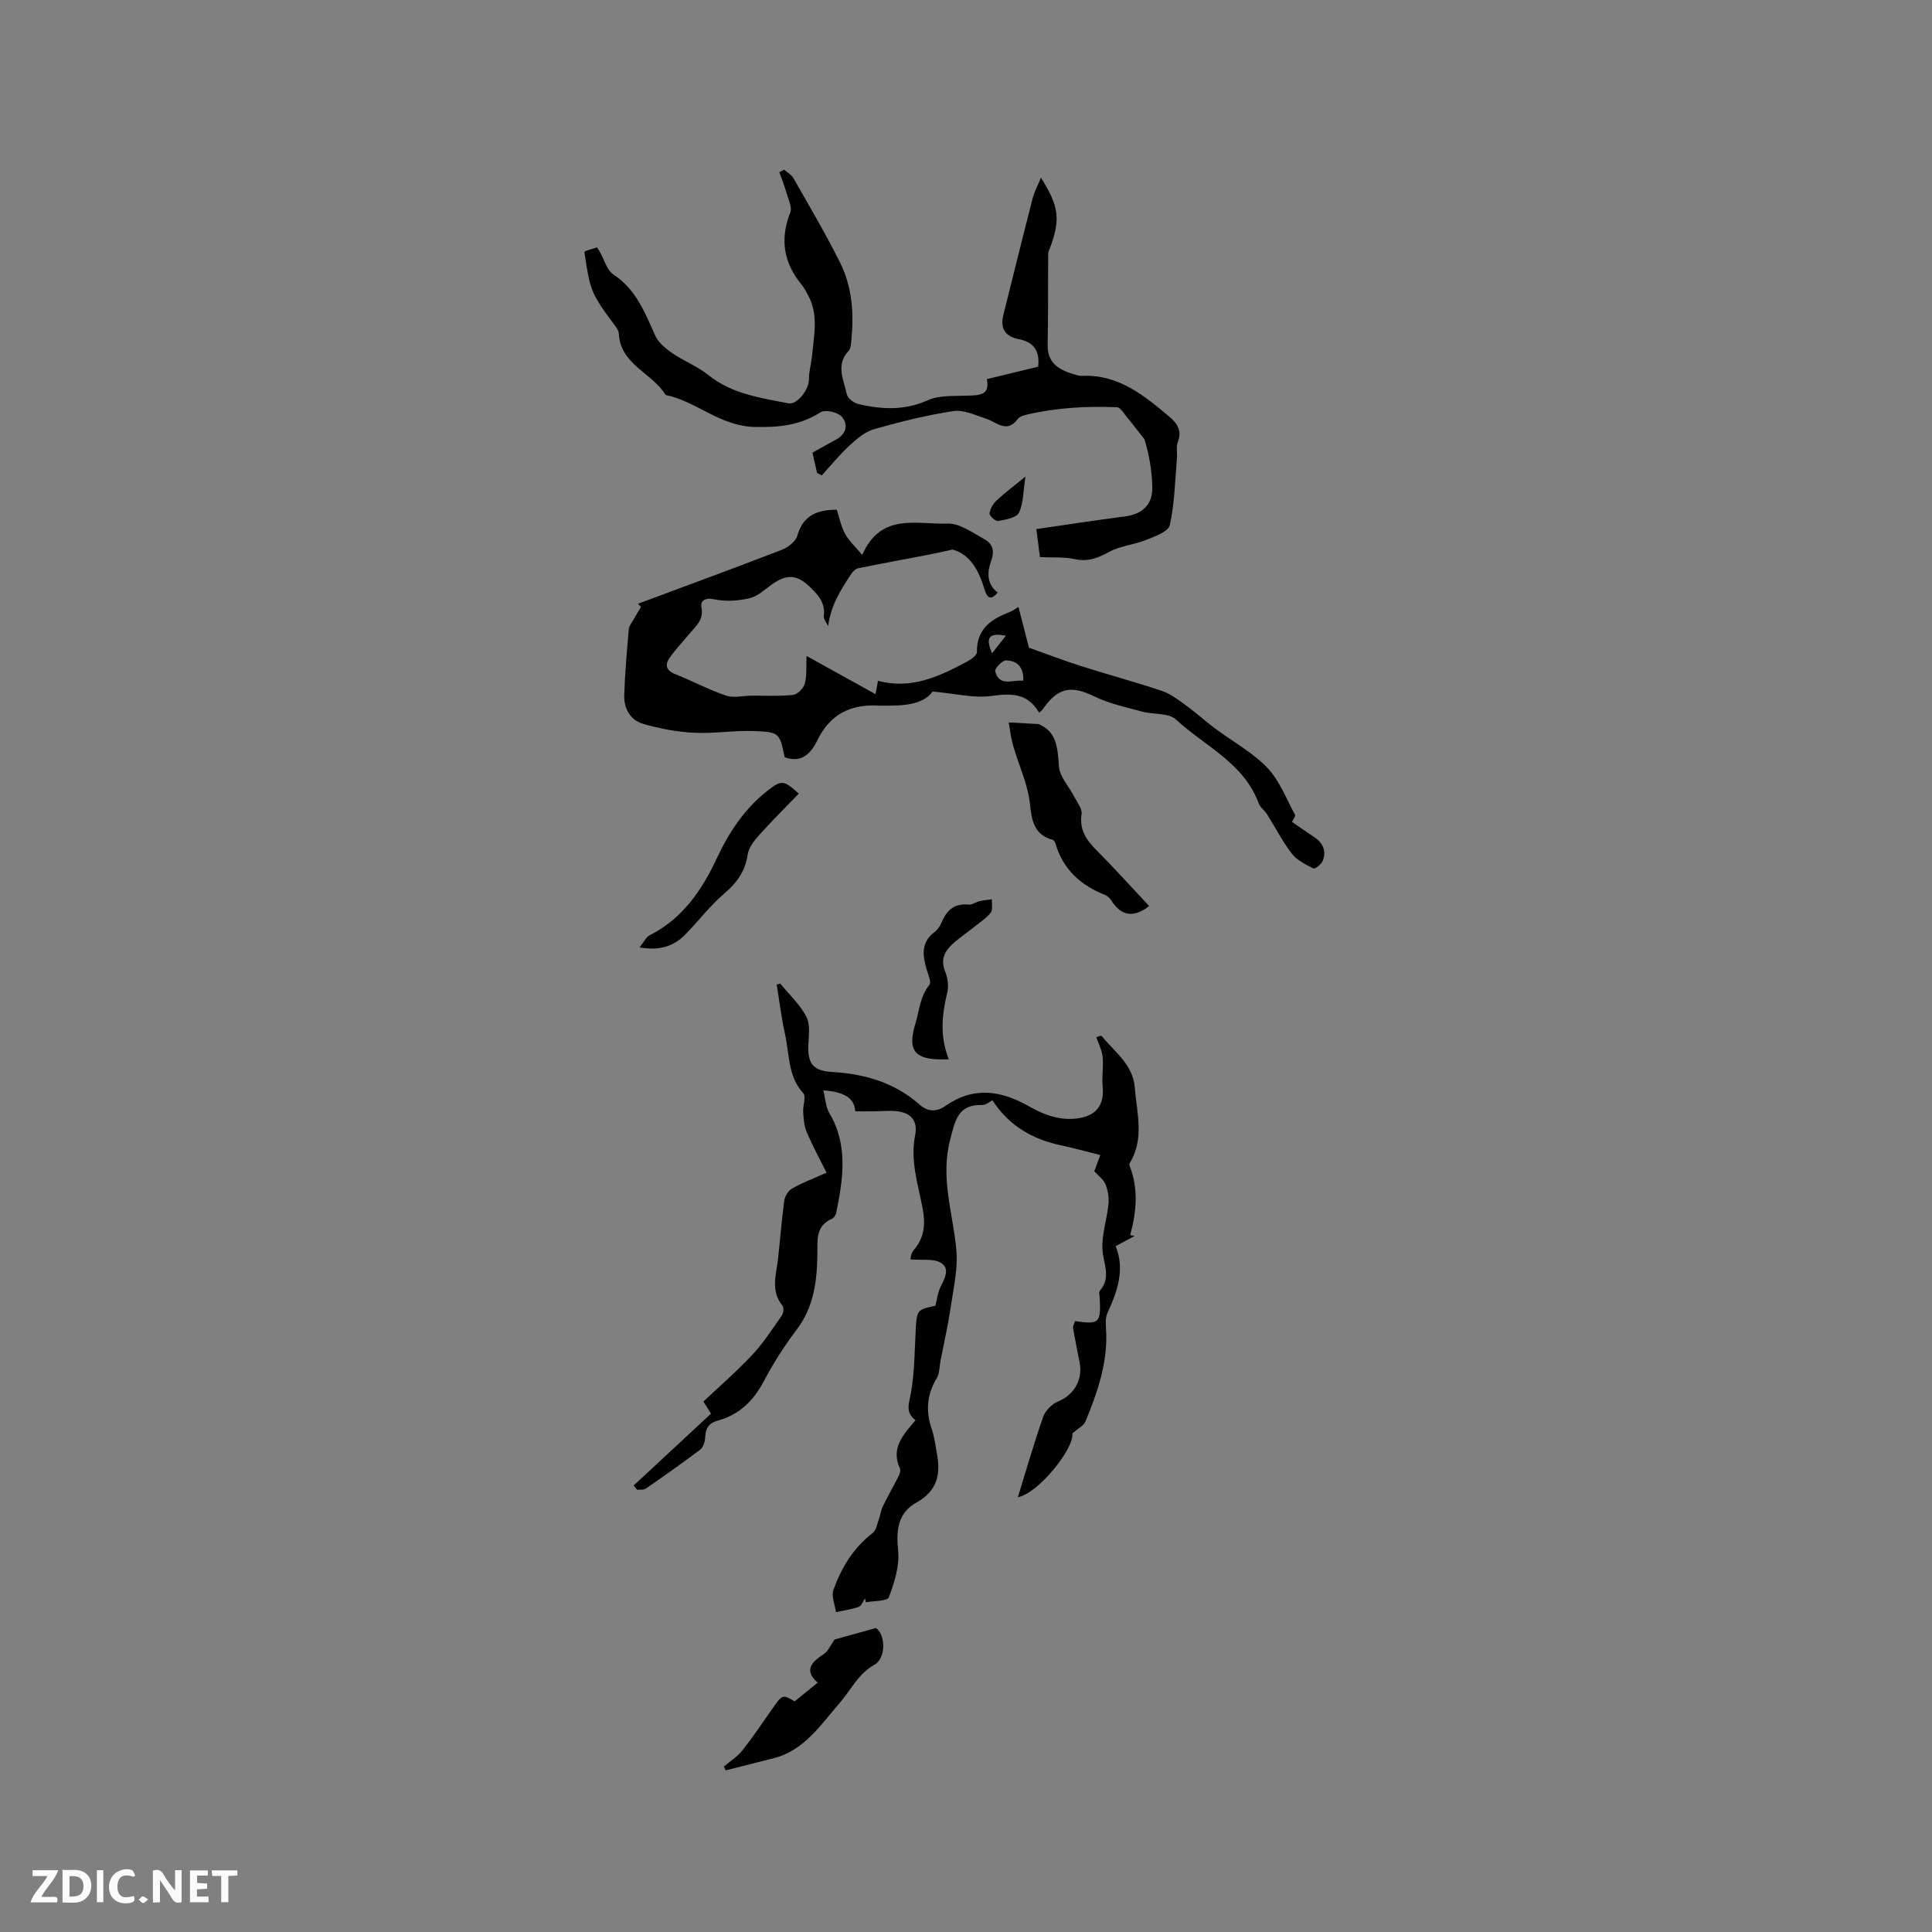 <svg enable-background="new 0 0 400 400" viewBox="0 0 400 400" xmlns="http://www.w3.org/2000/svg"><rect x="0" y="0" width="400" height="400" fill="#808080" stroke="none"/><g fill="#fbfafc"><path d="m37.59 393.81c-.92.31-1.52.05-2-.78-.7-1.2-1.52-2.34-2.47-3.78v4.59c-.55.03-.95.05-1.41.07-.03-.37-.06-.64-.06-.91 0-1.91 0-3.81 0-5.7 1.13-.41 1.77-.03 2.29.91.62 1.11 1.38 2.14 2.31 3.19v-4.2h1.35v6.61z"/><path d="m12.94 393.88v-6.75c1.9.19 3.93-.54 5.37 1.29.8 1.01.78 2.88.03 3.97-1.37 1.97-3.4 1.51-5.4 1.49m1.45-1.22c2.04.12 2.92-.58 2.89-2.21-.03-1.51-.98-2.19-2.89-2z"/><path d="m11.81 393.87h-5.49c.68-2.18 2.47-3.48 3.51-5.45h-3.08v-1.21h5.29c-.71 2.13-2.44 3.48-3.47 5.51.86 0 1.63.04 2.39-.01.79-.05 1.14.21.85 1.16"/><path d="m39.33 393.86v-6.61h3.7v1.07h-2.22v1.52c.68.04 1.34.09 2.07.13v1.07c-.72.05-1.38.09-2.1.14v1.48h2.4v1.19h-3.85z"/><path d="m27.71 388.56c-1.15-.3-2.46-.61-3.1.64-.37.73-.41 1.93-.06 2.67.63 1.35 1.99.93 3.17.68.35.94-.01 1.32-.93 1.46-1.62.25-3.05-.27-3.76-1.48-.73-1.24-.6-3.03.31-4.17.88-1.11 2.71-1.7 4-1.16.32.13.44.74.65 1.12-.1.08-.19.16-.28.24"/><path d="m49.15 387.24v1.07c-.59.02-1.17.05-1.87.08v5.44h-1.48v-5.44h-1.85c-.05-.4-.08-.73-.13-1.15z"/><path d="m20.06 387.21h1.33v6.62h-1.33z"/><path d="m30.68 393.25c-.49.38-.8.79-1.05.76-.32-.05-.6-.45-.9-.7.26-.24.51-.64.8-.67.29-.04.62.3 1.15.61"/></g><path d="m161.53 203.63c1.86 2.28 4.13 4.35 5.44 6.92.85 1.67.43 4.05.38 6.11-.09 3.74 1.19 5.06 4.95 5.28 6.68.39 12.93 2.19 18.04 6.72 1.92 1.7 3.72 1.49 5.45.28 5.84-4.08 11.52-3.14 17.29.13 3.27 1.85 6.74 3.12 10.62 2.38 3.43-.65 4.94-2.9 4.6-6.39-.2-2.06.18-4.18-.01-6.24-.12-1.32-.81-2.6-1.31-4.09.26-.06.97-.39 1.09-.24 2.7 3.3 6.51 5.9 6.88 10.72.41 5.2 2 10.47-.97 15.46-.1.17-.21.45-.14.61 1.88 4.7 1.49 9.54.15 14.44.31.06.62.12.92.18-1.17.63-2.34 1.26-3.93 2.11 1.98 4.84.35 9.34-1.69 13.83-.41.9-.39 2.08-.31 3.11.5 6.87-1.71 13.16-4.24 19.34-.35.87-1.5 1.41-2.72 2.49.37 3.21-7.11 12.45-11.28 13.2 1.68-5.43 3.29-11.07 5.22-16.6.45-1.29 1.79-2.68 3.06-3.2 3.25-1.32 5.19-4.36 4.51-8.05-.44-2.39-.96-4.76-1.36-7.16-.07-.45.26-.97.41-1.45 5.01.73 5.36.4 5.11-4.75-.03-.52-.23-1.25.03-1.55 2.41-2.76.7-5.59.53-8.51-.18-3.11.94-6.28 1.25-9.44.13-1.34-.12-2.84-.63-4.09-.41-1.01-1.48-1.76-2.3-2.68.33-.91.66-1.79 1.23-3.36-2.78-.69-5.45-1.45-8.15-2.02-5.91-1.24-10.75-4.05-14.17-9.31-.61.3-1.34.98-2.06.96-5.03-.12-5.6 2.96-6.69 7.14-2.09 7.96.57 15.25 1.27 22.84.36 3.88-.58 7.91-1.16 11.84-.55 3.73-1.39 7.41-2.11 11.12-.24 1.23-.19 2.65-.8 3.66-2.06 3.41-2.29 6.85-1.01 10.56.55 1.59.74 3.3 1.05 4.97.81 4.3.12 7.76-4.22 10.18-3.84 2.14-4.24 5.67-3.8 9.97.32 3.15-.78 6.59-1.93 9.65-.31.83-3.1.72-4.75 1.04-.06-.27-.12-.54-.18-.81-.42.61-.72 1.55-1.29 1.75-1.51.53-3.14.75-4.72 1.09-.21-1.55-1-3.3-.53-4.6 1.65-4.6 4.15-8.72 8.15-11.8.71-.55.9-1.81 1.25-2.77.32-.88.41-1.86.82-2.7 1.04-2.13 2.22-4.19 3.29-6.31.23-.45.46-1.13.28-1.51-1.97-4.22.64-7.03 3.21-10.04-2.23-1.67-1.31-3.56-.93-5.76.74-4.24.73-8.62.97-12.95.23-4.08.29-4.19 4.07-4.99.33-1.28.48-2.67 1.05-3.86.85-1.77 2.09-3.84.05-5.05-1.52-.89-3.8-.48-6.26-.69.03-.1.08-1.23.65-1.89 2.3-2.67 2.49-5.47 1.83-8.88-.94-4.89-2.55-9.72-1.51-14.93.65-3.27-1.13-4.89-4.5-5.03-1.37-.06-2.75.06-4.13.08-1.26.02-2.53 0-3.78 0-.12-2.64-2.12-4.04-6.6-4.34.43 1.7.48 3.4 1.24 4.68 3.96 6.69 2.84 13.67 1.43 20.68-.09.46-.48 1.05-.89 1.23-3.37 1.46-2.97 4.3-3.01 7.21-.07 5.57-.68 11-4.29 15.74-2.56 3.36-4.84 6.98-6.82 10.71-2.15 4.06-5.08 6.92-9.54 8.13-1.78.48-2.53 1.58-2.58 3.43-.03.88-.38 2.07-1.01 2.55-3.69 2.8-7.49 5.46-11.3 8.1-.44.3-1.18.17-1.78.24-.24-.3-.48-.6-.72-.89 5.29-4.91 10.57-9.82 16.02-14.88-.5-.79-1.03-1.63-1.58-2.5 3.44-3.25 6.97-6.31 10.14-9.7 2.3-2.46 4.16-5.35 6.1-8.12.35-.49.45-1.64.13-2.04-2.52-3.09-1.28-6.44-.91-9.76.45-3.98.73-7.99 1.28-11.96.13-.92.83-2.08 1.61-2.52 1.99-1.15 4.18-1.96 7.15-3.29-1.46-2.93-2.91-5.59-4.1-8.37-.54-1.26-.64-2.75-.74-4.16-.1-1.33.66-3.22.02-3.92-3.23-3.54-2.84-8.06-3.77-12.2-.76-3.39-1.17-6.86-1.73-10.3.25-.07.49-.14.72-.21z" fill="#010000"/><path d="m267.49 170.17c1.64 1.12 3.11 2.16 4.61 3.15 1.83 1.21 2.56 2.89 1.75 4.91-.28.71-1.59 1.74-1.91 1.58-1.61-.81-3.41-1.69-4.47-3.06-1.96-2.53-3.42-5.44-5.14-8.16-.51-.8-1.42-1.41-1.73-2.26-3.07-8.39-11.19-11.86-17.15-17.38-1.52-1.4-4.64-.98-6.97-1.62-3.34-.91-6.81-1.63-9.88-3.13-4.79-2.34-7.54-1.91-10.66 2.58-.16.24-.42.41-.8.78-2.3-3.97-5.59-4.08-9.75-3.48-3.7.53-7.63-.49-12.3-.91-1.98 2.75-5.98 2.96-10.06 2.92-.32 0-.64.02-.95 0-5.82-.36-10.2 1.69-12.85 7.17-1.3 2.68-3.25 4.81-6.77 3.52-1.03-4.93-1.07-5.21-6.12-5.42-4.21-.18-8.47.56-12.68.35-3.52-.18-7.09-.86-10.49-1.84-2.67-.77-4.02-3.18-3.93-5.95.15-4.54.55-9.08.94-13.61.06-.73.65-1.43 1.03-2.11.48-.86 1-1.69 1.5-2.54-.21-.22-.42-.44-.62-.66 9.91-3.69 19.84-7.33 29.71-11.14 1.3-.5 2.92-1.71 3.26-2.91 1.21-4.29 4.19-5.42 8.19-5.42.54 1.66.88 3.46 1.71 4.99.81 1.48 2.14 2.67 3.56 4.38 3.85-8.88 11.38-6.26 17.62-6.5 2.54-.1 5.25 1.91 7.72 3.27 1.58.87 2.12 2.33 1.38 4.35-.84 2.31-1.07 4.8 1.31 6.66-1.39 1.66-2.13 1.21-2.69-.6-1.17-3.81-2.87-7.27-6.64-8.3-1.65.36-3.3.74-4.96 1.06-4.85.94-9.71 1.82-14.55 2.8-.55.11-1.13.67-1.46 1.17-2.08 3.16-4.19 6.34-4.8 10.81-.32-.71-.97-1.46-.89-2.11.36-2.71-1.21-4.39-2.91-6.02-2.71-2.6-4.83-2.65-7.91-.44-1.46 1.04-2.9 2.43-4.54 2.81-2.33.54-4.94.72-7.26.23-1.99-.42-2.99.27-2.71 1.72.48 2.49-1.06 3.7-2.31 5.2-1.42 1.7-2.95 3.32-4.24 5.12-1.03 1.44-.87 2.65 1.09 3.43 3.54 1.41 6.93 3.22 10.53 4.45 1.57.54 3.48.03 5.24.02 2.89-.02 5.8.15 8.66-.16.91-.1 2.16-1.36 2.42-2.31.46-1.66.26-3.49.37-5.75 4.95 2.74 9.38 5.2 14.28 7.91.08-.41.27-1.45.51-2.76-.3.17-.1-.04.03 0 6.8 1.83 12.63-.88 18.36-3.96.84-.45 2.1-1.32 2.09-1.99-.07-4.85 3.01-6.88 6.91-8.34.47-.18.89-.52 1.69-1.01.83 3.22 1.61 6.23 2.17 8.44 3.99 1.42 7.39 2.72 10.85 3.82 5.53 1.76 11.14 3.27 16.64 5.11 1.71.57 3.27 1.72 4.75 2.8 2.13 1.55 4.09 3.33 6.19 4.91 3.64 2.73 7.78 4.96 10.89 8.18 2.55 2.65 3.94 6.42 5.76 9.74.17.29-.34.91-.62 1.51zm-55.64-29.23c.15-2.75-1.22-4.17-3.56-4.21-.78-.02-2.39 1.69-2.25 2.25.86 3.3 3.57 1.7 5.81 1.96zm-6.45-5.69c1.19-1.51 2.03-2.57 2.86-3.63-2.85-.53-4.58-.19-2.86 3.63z" fill="#010000"/><path d="m204.31 78.5c3.84-.93 7.15-1.73 10.62-2.58.39-3.12-.79-5.08-3.95-5.69-2.86-.55-3.96-2.19-3.24-5.04 2.02-8.06 4-16.13 6.07-24.17.36-1.38 1.07-2.67 1.71-4.22 3.7 5.84 4.04 8.51 1.99 14.23-.18.5-.49.99-.49 1.49-.06 6.27.02 12.55-.12 18.82-.08 3.74 2.22 5.17 5.25 6.09.61.19 1.25.42 1.86.39 7.5-.35 12.81 4.01 18.07 8.43 1.62 1.36 2.69 2.89 1.78 5.25-.39 1.02-.09 2.29-.19 3.43-.4 4.62-.48 9.32-1.48 13.81-.3 1.34-3.13 2.34-4.97 3.07-2.46.99-5.29 1.19-7.58 2.45-2.34 1.28-4.39 2.1-7.12 1.5-2.23-.49-4.62-.29-7.21-.41-.25-1.92-.5-3.87-.75-5.81 6.18-.89 12.23-1.84 18.3-2.61 3.53-.45 5.75-2.32 5.71-5.96-.04-3.46-.67-6.9-1.62-10.02-1.21-1.53-2.39-3.09-3.64-4.6-.62-.75-1.33-2-2.03-2.03-6.25-.26-12.47.07-18.59 1.5-.7.16-1.58.4-1.96.91-2.28 3.08-4.36.68-6.58-.05-2.21-.72-4.62-1.89-6.74-1.57-5.53.83-11 2.21-16.4 3.73-1.85.52-3.56 1.95-5.02 3.3-2.1 1.93-3.92 4.17-5.85 6.28-.33-.17-.65-.33-.98-.5-.31-1.38-.62-2.76-.95-4.21 1.76-.97 3.32-1.85 4.89-2.7 2.15-1.17 2.58-3.16 1.17-4.74-.83-.93-3.39-1.52-4.34-.93-4.27 2.68-8.43 3.17-13.61 3.06-7.31-.16-12.08-5.31-18.52-6.63-2.75-4.59-9.35-6.23-9.68-12.71-.04-.75-.7-1.52-1.2-2.19-4.48-6.04-4.78-6.78-5.91-14.61.05-.09.09-.24.16-.27.79-.27 1.59-.51 2.43-.78.22.34.39.58.54.84.94 1.63 1.47 3.86 2.87 4.79 4.67 3.08 6.5 7.83 8.61 12.57.65 1.46 2.12 2.71 3.49 3.65 2.41 1.67 5.26 2.75 7.53 4.58 4.89 3.93 10.78 4.73 16.58 5.86 1.85.36 4.28-2.9 4.26-4.93-.01-1.68.5-3.36.66-5.04.37-4.16 1.37-8.37-.82-12.36-.41-.74-.77-1.53-1.31-2.18-3.76-4.54-4.59-9.44-2.39-14.99.42-1.07-.38-2.67-.76-3.99-.42-1.47-.99-2.9-1.5-4.35.33-.18.67-.35 1-.53.66.59 1.52 1.06 1.93 1.79 3.29 5.78 6.68 11.52 9.65 17.47 2.41 4.83 2.86 10.16 2.37 15.52-.09.94-.07 2.14-.62 2.74-2.75 2.94-.97 6.04-.36 9.01.17.83 1.51 1.8 2.47 2.02 4.79 1.09 9.48 1.35 14.26-.81 2.34-1.06 5.33-.84 8.03-.95 2.52-.08 4.96.05 4.22-3.42z" fill="#010000"/><path d="m208.82 149.57c2.19.12 4.18.23 6.18.34 3.79 1.52 3.98 4.95 4.24 8.75.14 2.16 2.09 4.18 3.17 6.29.6 1.18 1.69 2.5 1.52 3.61-.48 3.25.98 5.35 3.1 7.48 3.73 3.74 7.26 7.68 10.89 11.55-3.21 2.49-5.79 2.11-7.89-1.23-.27-.43-.72-.85-1.18-1.04-5.08-2.01-8.79-5.31-10.34-10.73-.08-.28-.34-.66-.58-.72-3.9-1-4.36-4.25-4.69-7.42-.56-5.38-3.53-10.09-4.15-15.43-.06-.51-.19-1-.27-1.45z" fill="#010000"/><path d="m164.52 352.25c1.79-1.45 3.18-2.58 4.77-3.87-2.96-2.63-1.21-4.28 1.3-5.95.88-.58 1.34-1.78 2.21-2.99 2.17-.6 4.97-1.38 8.52-2.37 1.85.99 2.38 6.11-.36 7.65-3.33 1.87-4.75 5.15-7.05 7.78-3.89 4.45-7.3 9.86-13.66 11.5-3.33.86-6.67 1.69-10.01 2.53-.13-.26-.25-.52-.38-.78 1.28-1.09 2.78-2.02 3.81-3.31 2.23-2.81 4.23-5.8 6.29-8.74 2.03-2.89 2.09-2.92 4.56-1.45z" fill="#010000"/><path d="m132.42 196.15c.9-1.12 1.33-2.13 2.08-2.51 6.82-3.45 10.8-9.3 13.92-15.96 2.5-5.33 5.67-10.17 10.36-13.87 3.03-2.38 3.41-2.37 6.6.5-2.78 2.88-5.62 5.69-8.28 8.66-1.02 1.14-2.1 2.57-2.31 4-.52 3.49-2.28 5.86-4.93 8.11-2.95 2.51-5.31 5.72-8.06 8.48-2.37 2.38-5.3 3.32-9.38 2.59z" fill="#010000"/><path d="m196.45 219.33c-1.32 0-1.84.02-2.36 0-5.16-.25-6.08-2.38-4.54-7.51.82-2.72.94-5.53 2.87-7.91.46-.57-.27-2.18-.59-3.27-.83-2.87-1.17-5.56 1.66-7.67.64-.48 1.15-1.27 1.47-2.03 1.05-2.49 2.64-3.95 5.56-3.65.74.08 1.52-.54 2.31-.72.83-.2 1.69-.26 2.54-.38-.07.96.22 2.21-.28 2.81-1.07 1.27-2.54 2.21-3.86 3.27-1.4 1.12-2.92 2.13-4.21 3.37-1.54 1.47-2.27 3.16-1.36 5.44.53 1.32.8 3 .47 4.35-1.08 4.54-1.64 9.04.32 13.9z" fill="#010000"/><path d="m212.31 98.67c-.48 3.05-.4 5.51-1.35 7.48-.51 1.05-2.76 1.43-4.3 1.72-.52.1-1.83-1.06-1.78-1.56.09-.94.72-1.99 1.43-2.67 1.67-1.57 3.53-2.95 6-4.97z" fill="#010000"/></svg>